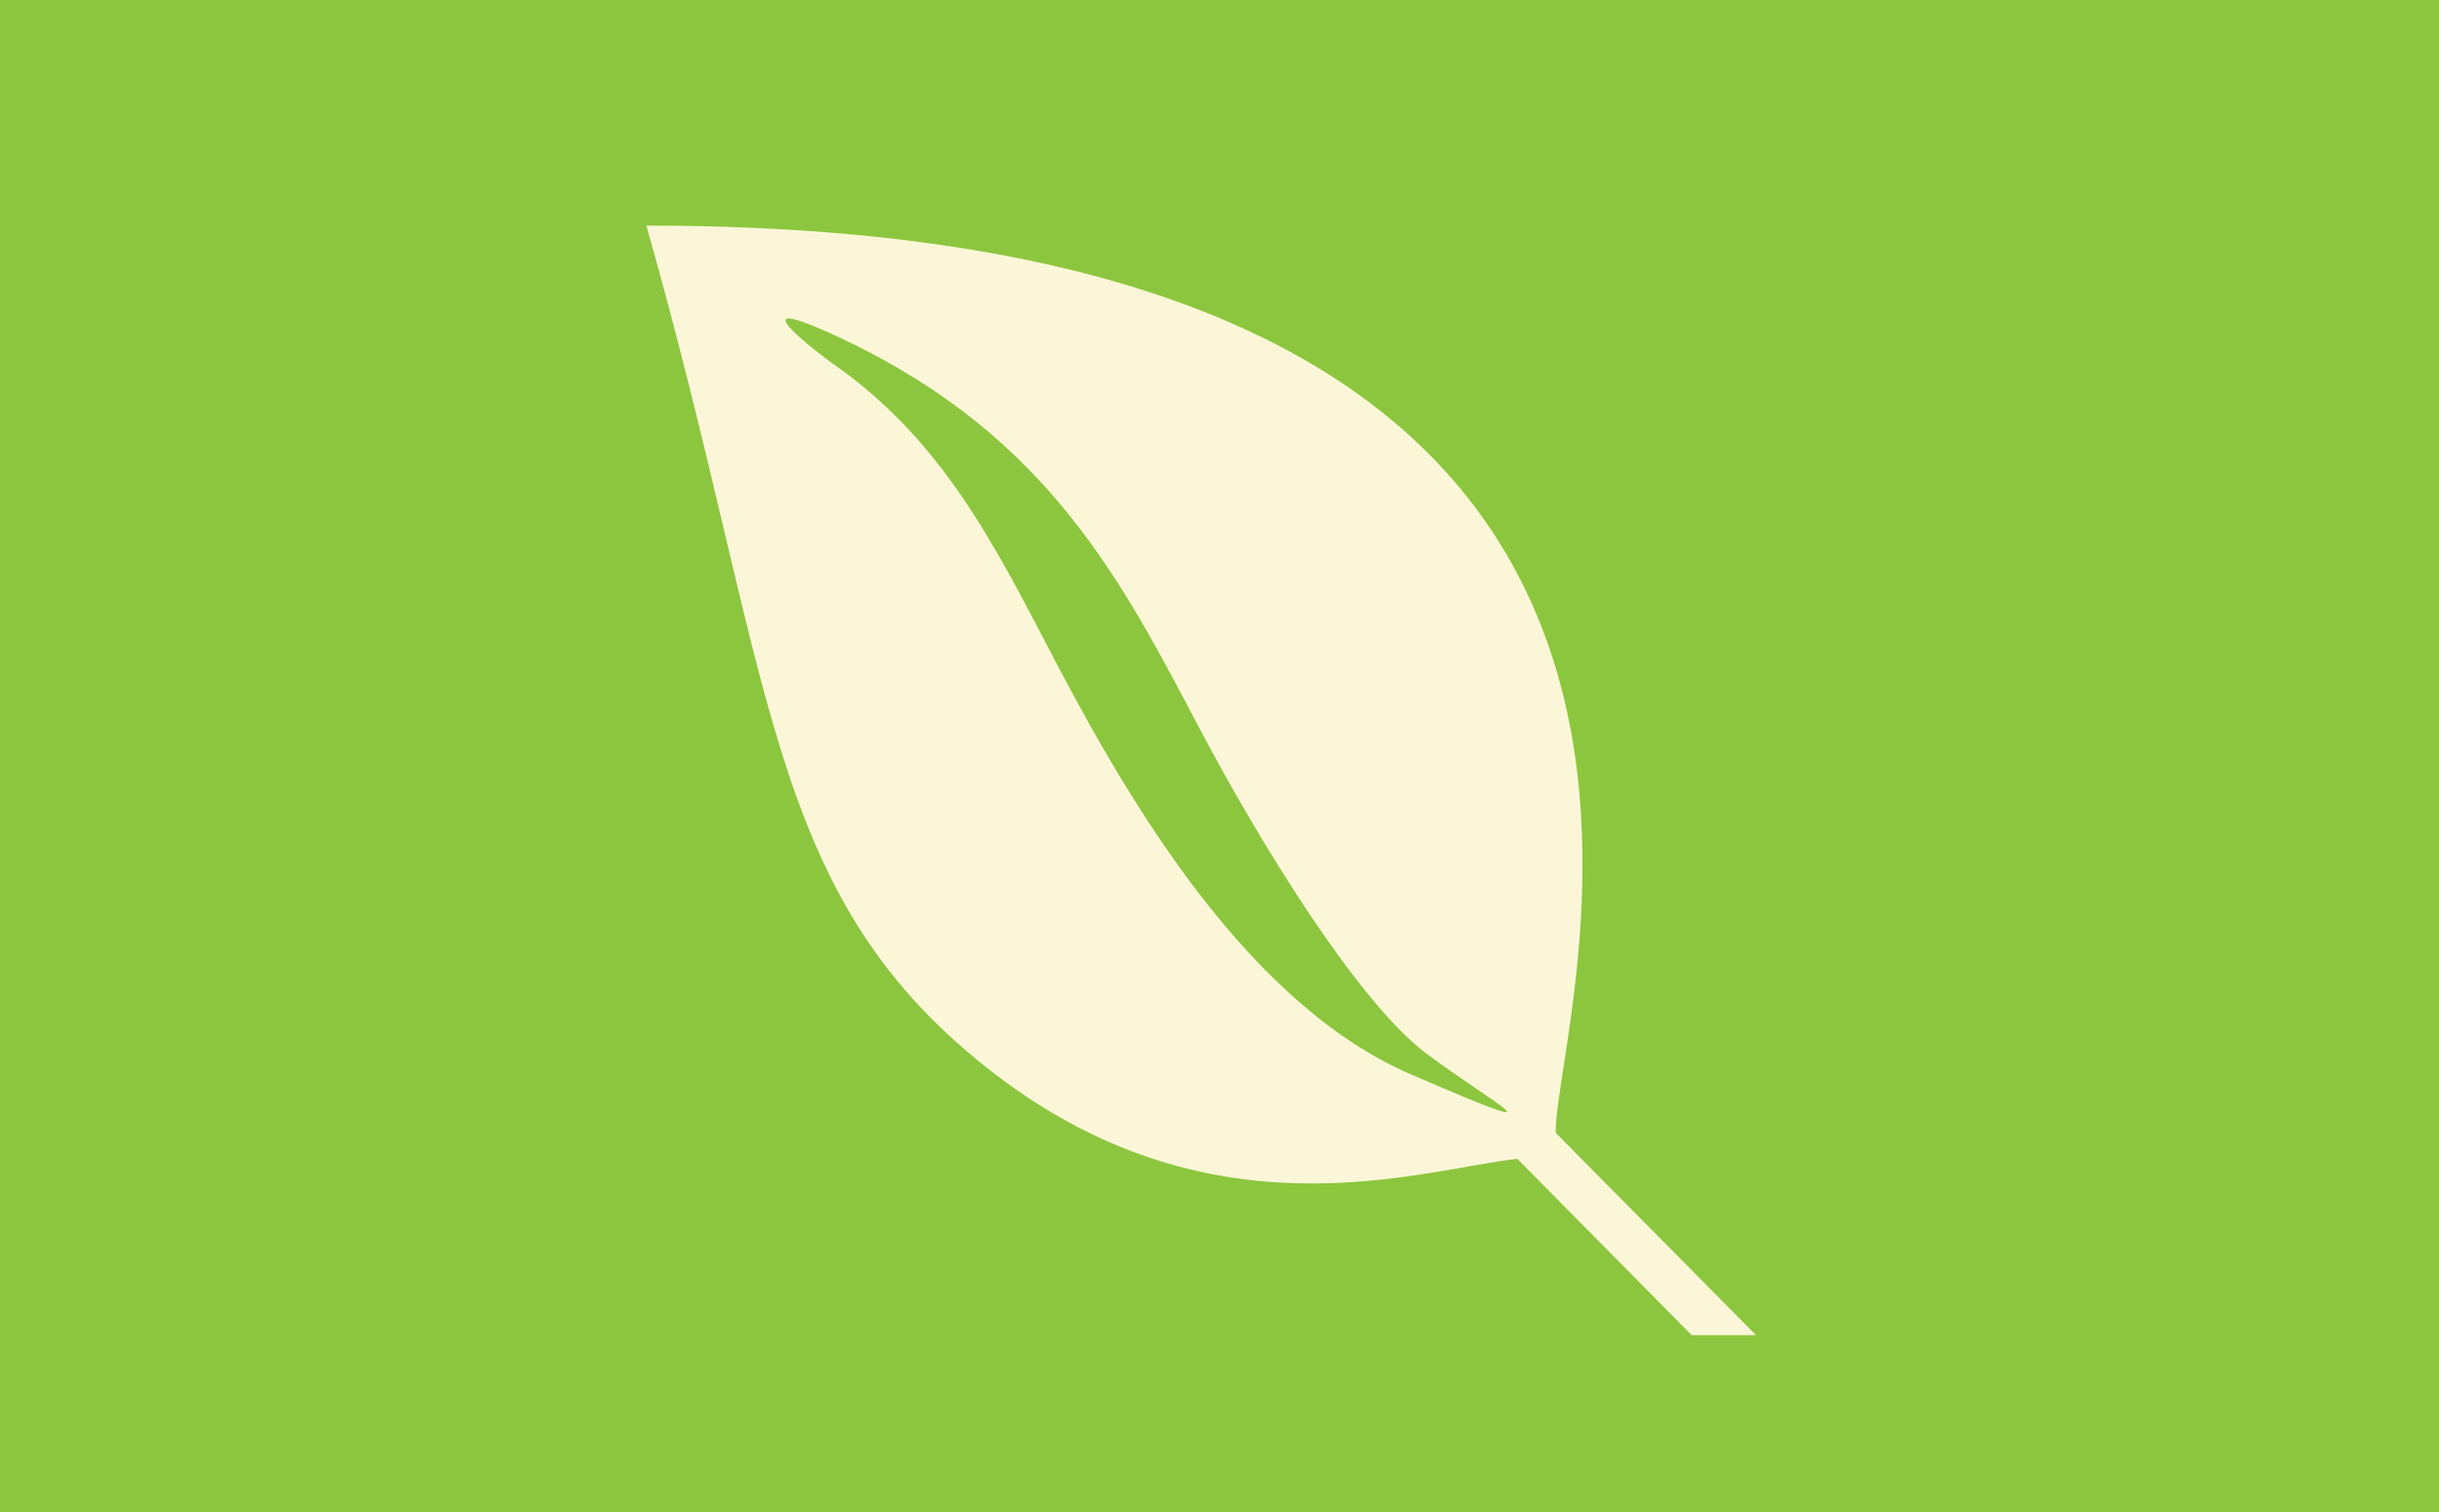 <svg width="50" height="31" viewBox="0 0 50 31" fill="none" xmlns="http://www.w3.org/2000/svg">
<rect x="0" y="0" width="50" height="31" fill="#333333" stroke="none"/>
<rect width="50" height="31" transform="matrix(-1 0 0 1 50 0)" fill="#8CC63E"/>
<g clip-path="url(#clip0)">
<path d="M13.25 4.625C37.503 4.625 31.866 20.738 31.892 23.226L36 27.375H34.68L31.105 23.759C29.124 23.973 24.788 25.511 20.217 21.881C15.637 18.25 15.891 13.903 13.25 4.625ZM17.297 6.961C14.773 5.768 17.033 7.428 17.033 7.428C19.328 9.012 20.385 11.171 21.614 13.517C23.213 16.574 25.625 20.611 28.936 22.033C32.237 23.455 30.673 22.668 29.241 21.601C27.809 20.525 25.778 17.183 24.62 14.989C23.01 11.943 21.522 8.967 17.297 6.961V6.961Z" fill="#FCF6D8"/>
</g>
<defs>
<clipPath id="clip0">
<rect width="22.75" height="26" fill="white" transform="matrix(-1 0 0 1 36 3)"/>
</clipPath>
</defs>
</svg>
